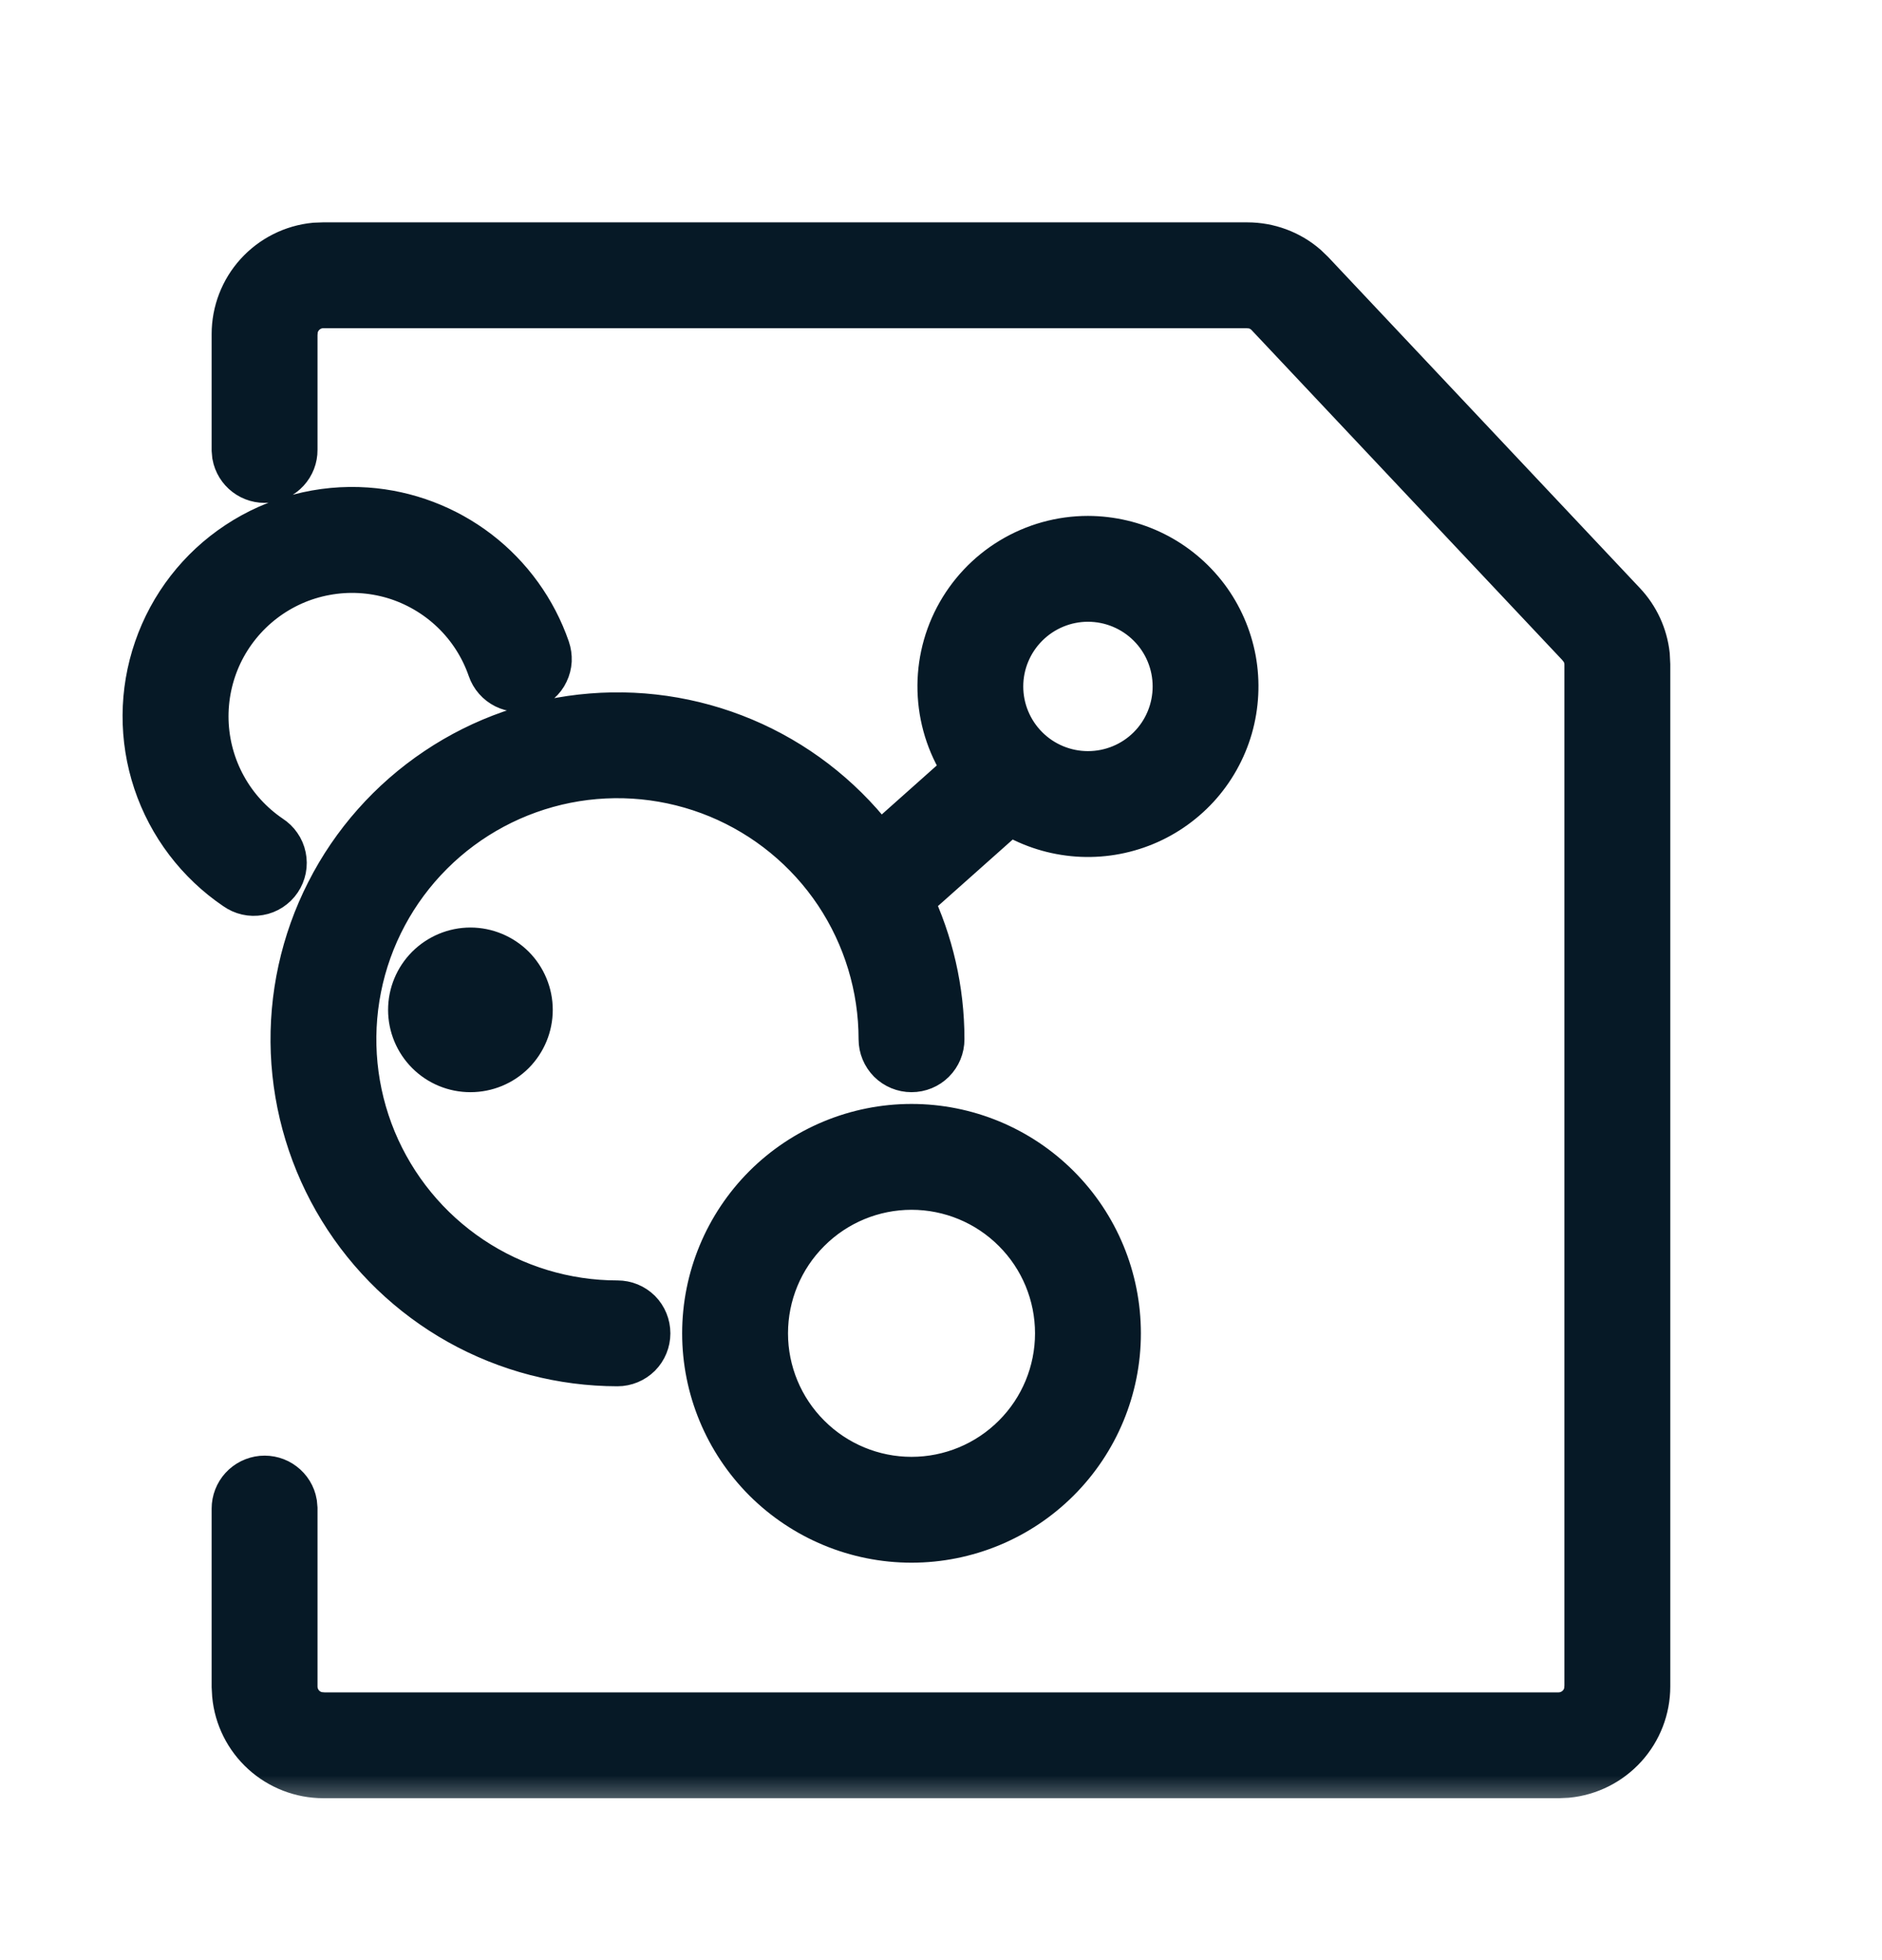 <svg width="24" height="25" viewBox="0 0 24 25" fill="none" xmlns="http://www.w3.org/2000/svg">
<mask id="path-1-outside-1_564_85481" maskUnits="userSpaceOnUse" x="0.863" y="2.136" width="21" height="21" fill="black">
<rect fill="white" x="0.863" y="2.136" width="21" height="21"/>
<path d="M15.905 3.136C16.177 3.136 16.438 3.233 16.641 3.409L16.724 3.489L20.694 7.706C20.862 7.884 20.967 8.112 20.994 8.355L21 8.477V21.51C21 21.79 20.896 22.059 20.708 22.266C20.52 22.473 20.262 22.603 19.983 22.63L19.875 22.635H4.124C3.845 22.635 3.575 22.531 3.368 22.343C3.161 22.155 3.031 21.896 3.005 21.618L2.999 21.51V19.241C2.999 19.148 3.034 19.057 3.097 18.988C3.16 18.919 3.247 18.876 3.34 18.867C3.434 18.859 3.527 18.885 3.601 18.942C3.676 18.999 3.727 19.081 3.743 19.174L3.749 19.241V21.51C3.749 21.598 3.78 21.683 3.836 21.75C3.892 21.818 3.971 21.863 4.057 21.879L4.124 21.885H19.875C19.963 21.885 20.048 21.854 20.115 21.798C20.183 21.742 20.228 21.664 20.244 21.578L20.25 21.51V8.477C20.25 8.406 20.23 8.336 20.192 8.276L20.148 8.22L16.178 4.003C16.122 3.944 16.048 3.904 15.967 3.891L15.905 3.886H4.124C4.037 3.886 3.952 3.916 3.884 3.973C3.817 4.029 3.771 4.107 3.755 4.193L3.749 4.261V5.738C3.75 5.832 3.715 5.922 3.651 5.992C3.588 6.061 3.502 6.104 3.408 6.112C3.315 6.121 3.222 6.094 3.147 6.037C3.073 5.981 3.022 5.898 3.005 5.806L2.999 5.738V4.261C2.999 3.981 3.103 3.711 3.291 3.504C3.479 3.297 3.738 3.167 4.016 3.14L4.124 3.136H15.905ZM11.624 14.38C12.321 14.38 12.988 14.657 13.48 15.149C13.973 15.642 14.249 16.309 14.249 17.006C14.249 17.702 13.973 18.369 13.48 18.862C12.988 19.354 12.321 19.631 11.624 19.631C10.928 19.631 10.261 19.354 9.768 18.862C9.276 18.369 8.999 17.702 8.999 17.006C8.999 16.309 9.276 15.642 9.768 15.149C10.261 14.657 10.928 14.38 11.624 14.38ZM11.624 15.13C11.127 15.13 10.65 15.328 10.299 15.68C9.947 16.031 9.749 16.508 9.749 17.006C9.749 17.503 9.947 17.98 10.299 18.331C10.65 18.683 11.127 18.881 11.624 18.881C12.122 18.881 12.599 18.683 12.95 18.331C13.302 17.98 13.499 17.503 13.499 17.006C13.499 16.508 13.302 16.031 12.95 15.68C12.599 15.328 12.122 15.13 11.624 15.13ZM13.874 6.88C14.165 6.881 14.452 6.948 14.712 7.078C14.972 7.208 15.198 7.397 15.373 7.629C15.547 7.861 15.665 8.131 15.718 8.417C15.77 8.703 15.755 8.997 15.675 9.276C15.594 9.555 15.45 9.812 15.253 10.026C15.056 10.239 14.812 10.405 14.54 10.508C14.269 10.611 13.977 10.65 13.688 10.621C13.398 10.592 13.12 10.497 12.874 10.342L11.598 11.478C11.855 12.017 11.999 12.62 11.999 13.255C11.999 13.355 11.96 13.45 11.889 13.521C11.819 13.591 11.724 13.63 11.624 13.63C11.525 13.63 11.43 13.591 11.359 13.521C11.289 13.45 11.249 13.355 11.249 13.255C11.249 12.588 11.051 11.935 10.681 11.38C10.31 10.825 9.783 10.393 9.166 10.137C8.549 9.882 7.871 9.815 7.216 9.945C6.561 10.076 5.96 10.397 5.488 10.869C5.016 11.341 4.694 11.942 4.564 12.597C4.434 13.252 4.501 13.93 4.756 14.547C5.012 15.164 5.444 15.691 5.999 16.062C6.554 16.433 7.207 16.631 7.874 16.631C7.974 16.631 8.069 16.67 8.14 16.74C8.21 16.811 8.249 16.906 8.249 17.006C8.249 17.105 8.21 17.2 8.14 17.271C8.069 17.341 7.974 17.381 7.874 17.381C7.169 17.38 6.475 17.199 5.86 16.855C5.245 16.51 4.728 16.014 4.359 15.412C3.99 14.811 3.782 14.125 3.753 13.421C3.725 12.716 3.878 12.015 4.198 11.387C4.517 10.758 4.993 10.222 5.579 9.829C6.164 9.436 6.841 9.2 7.544 9.144C8.248 9.087 8.953 9.212 9.595 9.506C10.236 9.8 10.791 10.254 11.207 10.823L12.332 9.821C12.137 9.54 12.024 9.211 12.003 8.869C11.982 8.528 12.055 8.187 12.214 7.884C12.373 7.582 12.611 7.328 12.904 7.151C13.197 6.974 13.532 6.88 13.874 6.88ZM5.999 12.13C6.198 12.13 6.389 12.21 6.53 12.35C6.67 12.491 6.749 12.682 6.749 12.88C6.749 13.079 6.67 13.27 6.53 13.411C6.389 13.552 6.198 13.63 5.999 13.63C5.8 13.63 5.61 13.552 5.469 13.411C5.328 13.27 5.249 13.079 5.249 12.88C5.249 12.682 5.328 12.491 5.469 12.35C5.61 12.21 5.8 12.13 5.999 12.13ZM4.672 6.517C5.185 6.553 5.677 6.74 6.086 7.053C6.494 7.366 6.802 7.793 6.97 8.279C6.986 8.326 6.993 8.375 6.991 8.425C6.988 8.474 6.976 8.522 6.954 8.567C6.933 8.612 6.903 8.651 6.866 8.684C6.829 8.717 6.786 8.742 6.739 8.759C6.692 8.775 6.643 8.782 6.593 8.779C6.544 8.776 6.496 8.763 6.451 8.741C6.407 8.719 6.367 8.689 6.335 8.652C6.302 8.615 6.277 8.571 6.261 8.524C6.164 8.244 6.002 7.99 5.787 7.784C5.573 7.579 5.313 7.427 5.029 7.341C4.744 7.256 4.443 7.239 4.151 7.293C3.859 7.346 3.584 7.468 3.348 7.649C3.112 7.83 2.923 8.064 2.795 8.332C2.668 8.601 2.606 8.896 2.615 9.193C2.624 9.489 2.703 9.78 2.846 10.04C2.989 10.301 3.192 10.523 3.438 10.69C3.48 10.717 3.517 10.752 3.545 10.793C3.574 10.834 3.594 10.881 3.604 10.93C3.614 10.979 3.615 11.03 3.605 11.079C3.595 11.128 3.576 11.175 3.548 11.216C3.52 11.258 3.483 11.293 3.441 11.321C3.399 11.348 3.352 11.367 3.303 11.375C3.253 11.384 3.203 11.383 3.154 11.372C3.105 11.361 3.059 11.34 3.018 11.311C2.54 10.987 2.181 10.515 1.998 9.967C1.815 9.419 1.818 8.826 2.007 8.28C2.195 7.734 2.558 7.265 3.04 6.947C3.522 6.628 4.096 6.477 4.672 6.517ZM13.874 7.63C13.576 7.63 13.29 7.749 13.079 7.96C12.868 8.171 12.749 8.457 12.749 8.755C12.749 9.054 12.868 9.34 13.079 9.551C13.29 9.762 13.576 9.88 13.874 9.88C14.173 9.88 14.459 9.762 14.67 9.551C14.881 9.34 14.999 9.054 14.999 8.755C14.999 8.457 14.881 8.171 14.67 7.96C14.459 7.749 14.173 7.63 13.874 7.63Z"/>
</mask>
<path d="M15.905 3.136C16.177 3.136 16.438 3.233 16.641 3.409L16.724 3.489L20.694 7.706C20.862 7.884 20.967 8.112 20.994 8.355L21 8.477V21.51C21 21.79 20.896 22.059 20.708 22.266C20.52 22.473 20.262 22.603 19.983 22.63L19.875 22.635H4.124C3.845 22.635 3.575 22.531 3.368 22.343C3.161 22.155 3.031 21.896 3.005 21.618L2.999 21.51V19.241C2.999 19.148 3.034 19.057 3.097 18.988C3.16 18.919 3.247 18.876 3.34 18.867C3.434 18.859 3.527 18.885 3.601 18.942C3.676 18.999 3.727 19.081 3.743 19.174L3.749 19.241V21.51C3.749 21.598 3.78 21.683 3.836 21.75C3.892 21.818 3.971 21.863 4.057 21.879L4.124 21.885H19.875C19.963 21.885 20.048 21.854 20.115 21.798C20.183 21.742 20.228 21.664 20.244 21.578L20.25 21.51V8.477C20.25 8.406 20.23 8.336 20.192 8.276L20.148 8.22L16.178 4.003C16.122 3.944 16.048 3.904 15.967 3.891L15.905 3.886H4.124C4.037 3.886 3.952 3.916 3.884 3.973C3.817 4.029 3.771 4.107 3.755 4.193L3.749 4.261V5.738C3.75 5.832 3.715 5.922 3.651 5.992C3.588 6.061 3.502 6.104 3.408 6.112C3.315 6.121 3.222 6.094 3.147 6.037C3.073 5.981 3.022 5.898 3.005 5.806L2.999 5.738V4.261C2.999 3.981 3.103 3.711 3.291 3.504C3.479 3.297 3.738 3.167 4.016 3.14L4.124 3.136H15.905ZM11.624 14.38C12.321 14.38 12.988 14.657 13.48 15.149C13.973 15.642 14.249 16.309 14.249 17.006C14.249 17.702 13.973 18.369 13.48 18.862C12.988 19.354 12.321 19.631 11.624 19.631C10.928 19.631 10.261 19.354 9.768 18.862C9.276 18.369 8.999 17.702 8.999 17.006C8.999 16.309 9.276 15.642 9.768 15.149C10.261 14.657 10.928 14.38 11.624 14.38ZM11.624 15.13C11.127 15.13 10.65 15.328 10.299 15.68C9.947 16.031 9.749 16.508 9.749 17.006C9.749 17.503 9.947 17.98 10.299 18.331C10.65 18.683 11.127 18.881 11.624 18.881C12.122 18.881 12.599 18.683 12.95 18.331C13.302 17.98 13.499 17.503 13.499 17.006C13.499 16.508 13.302 16.031 12.95 15.68C12.599 15.328 12.122 15.13 11.624 15.13ZM13.874 6.88C14.165 6.881 14.452 6.948 14.712 7.078C14.972 7.208 15.198 7.397 15.373 7.629C15.547 7.861 15.665 8.131 15.718 8.417C15.77 8.703 15.755 8.997 15.675 9.276C15.594 9.555 15.45 9.812 15.253 10.026C15.056 10.239 14.812 10.405 14.54 10.508C14.269 10.611 13.977 10.65 13.688 10.621C13.398 10.592 13.12 10.497 12.874 10.342L11.598 11.478C11.855 12.017 11.999 12.62 11.999 13.255C11.999 13.355 11.96 13.45 11.889 13.521C11.819 13.591 11.724 13.63 11.624 13.63C11.525 13.63 11.43 13.591 11.359 13.521C11.289 13.45 11.249 13.355 11.249 13.255C11.249 12.588 11.051 11.935 10.681 11.38C10.31 10.825 9.783 10.393 9.166 10.137C8.549 9.882 7.871 9.815 7.216 9.945C6.561 10.076 5.96 10.397 5.488 10.869C5.016 11.341 4.694 11.942 4.564 12.597C4.434 13.252 4.501 13.93 4.756 14.547C5.012 15.164 5.444 15.691 5.999 16.062C6.554 16.433 7.207 16.631 7.874 16.631C7.974 16.631 8.069 16.67 8.14 16.74C8.21 16.811 8.249 16.906 8.249 17.006C8.249 17.105 8.21 17.2 8.14 17.271C8.069 17.341 7.974 17.381 7.874 17.381C7.169 17.38 6.475 17.199 5.86 16.855C5.245 16.51 4.728 16.014 4.359 15.412C3.99 14.811 3.782 14.125 3.753 13.421C3.725 12.716 3.878 12.015 4.198 11.387C4.517 10.758 4.993 10.222 5.579 9.829C6.164 9.436 6.841 9.2 7.544 9.144C8.248 9.087 8.953 9.212 9.595 9.506C10.236 9.8 10.791 10.254 11.207 10.823L12.332 9.821C12.137 9.54 12.024 9.211 12.003 8.869C11.982 8.528 12.055 8.187 12.214 7.884C12.373 7.582 12.611 7.328 12.904 7.151C13.197 6.974 13.532 6.88 13.874 6.88ZM5.999 12.13C6.198 12.13 6.389 12.21 6.53 12.35C6.67 12.491 6.749 12.682 6.749 12.88C6.749 13.079 6.67 13.27 6.53 13.411C6.389 13.552 6.198 13.63 5.999 13.63C5.8 13.63 5.61 13.552 5.469 13.411C5.328 13.27 5.249 13.079 5.249 12.88C5.249 12.682 5.328 12.491 5.469 12.35C5.61 12.21 5.8 12.13 5.999 12.13ZM4.672 6.517C5.185 6.553 5.677 6.74 6.086 7.053C6.494 7.366 6.802 7.793 6.97 8.279C6.986 8.326 6.993 8.375 6.991 8.425C6.988 8.474 6.976 8.522 6.954 8.567C6.933 8.612 6.903 8.651 6.866 8.684C6.829 8.717 6.786 8.742 6.739 8.759C6.692 8.775 6.643 8.782 6.593 8.779C6.544 8.776 6.496 8.763 6.451 8.741C6.407 8.719 6.367 8.689 6.335 8.652C6.302 8.615 6.277 8.571 6.261 8.524C6.164 8.244 6.002 7.99 5.787 7.784C5.573 7.579 5.313 7.427 5.029 7.341C4.744 7.256 4.443 7.239 4.151 7.293C3.859 7.346 3.584 7.468 3.348 7.649C3.112 7.83 2.923 8.064 2.795 8.332C2.668 8.601 2.606 8.896 2.615 9.193C2.624 9.489 2.703 9.78 2.846 10.04C2.989 10.301 3.192 10.523 3.438 10.69C3.48 10.717 3.517 10.752 3.545 10.793C3.574 10.834 3.594 10.881 3.604 10.93C3.614 10.979 3.615 11.03 3.605 11.079C3.595 11.128 3.576 11.175 3.548 11.216C3.52 11.258 3.483 11.293 3.441 11.321C3.399 11.348 3.352 11.367 3.303 11.375C3.253 11.384 3.203 11.383 3.154 11.372C3.105 11.361 3.059 11.34 3.018 11.311C2.54 10.987 2.181 10.515 1.998 9.967C1.815 9.419 1.818 8.826 2.007 8.28C2.195 7.734 2.558 7.265 3.04 6.947C3.522 6.628 4.096 6.477 4.672 6.517ZM13.874 7.63C13.576 7.63 13.29 7.749 13.079 7.96C12.868 8.171 12.749 8.457 12.749 8.755C12.749 9.054 12.868 9.34 13.079 9.551C13.29 9.762 13.576 9.88 13.874 9.88C14.173 9.88 14.459 9.762 14.67 9.551C14.881 9.34 14.999 9.054 14.999 8.755C14.999 8.457 14.881 8.171 14.67 7.96C14.459 7.749 14.173 7.63 13.874 7.63Z" fill="#061926"/>
<path d="M15.905 3.136C16.177 3.136 16.438 3.233 16.641 3.409L16.724 3.489L20.694 7.706C20.862 7.884 20.967 8.112 20.994 8.355L21 8.477V21.51C21 21.79 20.896 22.059 20.708 22.266C20.52 22.473 20.262 22.603 19.983 22.63L19.875 22.635H4.124C3.845 22.635 3.575 22.531 3.368 22.343C3.161 22.155 3.031 21.896 3.005 21.618L2.999 21.51V19.241C2.999 19.148 3.034 19.057 3.097 18.988C3.16 18.919 3.247 18.876 3.34 18.867C3.434 18.859 3.527 18.885 3.601 18.942C3.676 18.999 3.727 19.081 3.743 19.174L3.749 19.241V21.51C3.749 21.598 3.78 21.683 3.836 21.75C3.892 21.818 3.971 21.863 4.057 21.879L4.124 21.885H19.875C19.963 21.885 20.048 21.854 20.115 21.798C20.183 21.742 20.228 21.664 20.244 21.578L20.25 21.51V8.477C20.25 8.406 20.23 8.336 20.192 8.276L20.148 8.22L16.178 4.003C16.122 3.944 16.048 3.904 15.967 3.891L15.905 3.886H4.124C4.037 3.886 3.952 3.916 3.884 3.973C3.817 4.029 3.771 4.107 3.755 4.193L3.749 4.261V5.738C3.75 5.832 3.715 5.922 3.651 5.992C3.588 6.061 3.502 6.104 3.408 6.112C3.315 6.121 3.222 6.094 3.147 6.037C3.073 5.981 3.022 5.898 3.005 5.806L2.999 5.738V4.261C2.999 3.981 3.103 3.711 3.291 3.504C3.479 3.297 3.738 3.167 4.016 3.14L4.124 3.136H15.905ZM11.624 14.38C12.321 14.38 12.988 14.657 13.48 15.149C13.973 15.642 14.249 16.309 14.249 17.006C14.249 17.702 13.973 18.369 13.48 18.862C12.988 19.354 12.321 19.631 11.624 19.631C10.928 19.631 10.261 19.354 9.768 18.862C9.276 18.369 8.999 17.702 8.999 17.006C8.999 16.309 9.276 15.642 9.768 15.149C10.261 14.657 10.928 14.38 11.624 14.38ZM11.624 15.13C11.127 15.13 10.65 15.328 10.299 15.68C9.947 16.031 9.749 16.508 9.749 17.006C9.749 17.503 9.947 17.98 10.299 18.331C10.65 18.683 11.127 18.881 11.624 18.881C12.122 18.881 12.599 18.683 12.95 18.331C13.302 17.98 13.499 17.503 13.499 17.006C13.499 16.508 13.302 16.031 12.95 15.68C12.599 15.328 12.122 15.13 11.624 15.13ZM13.874 6.88C14.165 6.881 14.452 6.948 14.712 7.078C14.972 7.208 15.198 7.397 15.373 7.629C15.547 7.861 15.665 8.131 15.718 8.417C15.77 8.703 15.755 8.997 15.675 9.276C15.594 9.555 15.45 9.812 15.253 10.026C15.056 10.239 14.812 10.405 14.54 10.508C14.269 10.611 13.977 10.65 13.688 10.621C13.398 10.592 13.12 10.497 12.874 10.342L11.598 11.478C11.855 12.017 11.999 12.62 11.999 13.255C11.999 13.355 11.96 13.45 11.889 13.521C11.819 13.591 11.724 13.63 11.624 13.63C11.525 13.63 11.43 13.591 11.359 13.521C11.289 13.45 11.249 13.355 11.249 13.255C11.249 12.588 11.051 11.935 10.681 11.38C10.31 10.825 9.783 10.393 9.166 10.137C8.549 9.882 7.871 9.815 7.216 9.945C6.561 10.076 5.96 10.397 5.488 10.869C5.016 11.341 4.694 11.942 4.564 12.597C4.434 13.252 4.501 13.93 4.756 14.547C5.012 15.164 5.444 15.691 5.999 16.062C6.554 16.433 7.207 16.631 7.874 16.631C7.974 16.631 8.069 16.67 8.14 16.74C8.21 16.811 8.249 16.906 8.249 17.006C8.249 17.105 8.21 17.2 8.14 17.271C8.069 17.341 7.974 17.381 7.874 17.381C7.169 17.38 6.475 17.199 5.86 16.855C5.245 16.51 4.728 16.014 4.359 15.412C3.99 14.811 3.782 14.125 3.753 13.421C3.725 12.716 3.878 12.015 4.198 11.387C4.517 10.758 4.993 10.222 5.579 9.829C6.164 9.436 6.841 9.2 7.544 9.144C8.248 9.087 8.953 9.212 9.595 9.506C10.236 9.8 10.791 10.254 11.207 10.823L12.332 9.821C12.137 9.54 12.024 9.211 12.003 8.869C11.982 8.528 12.055 8.187 12.214 7.884C12.373 7.582 12.611 7.328 12.904 7.151C13.197 6.974 13.532 6.88 13.874 6.88ZM5.999 12.13C6.198 12.13 6.389 12.21 6.53 12.35C6.67 12.491 6.749 12.682 6.749 12.88C6.749 13.079 6.67 13.27 6.53 13.411C6.389 13.552 6.198 13.63 5.999 13.63C5.8 13.63 5.61 13.552 5.469 13.411C5.328 13.27 5.249 13.079 5.249 12.88C5.249 12.682 5.328 12.491 5.469 12.35C5.61 12.21 5.8 12.13 5.999 12.13ZM4.672 6.517C5.185 6.553 5.677 6.74 6.086 7.053C6.494 7.366 6.802 7.793 6.97 8.279C6.986 8.326 6.993 8.375 6.991 8.425C6.988 8.474 6.976 8.522 6.954 8.567C6.933 8.612 6.903 8.651 6.866 8.684C6.829 8.717 6.786 8.742 6.739 8.759C6.692 8.775 6.643 8.782 6.593 8.779C6.544 8.776 6.496 8.763 6.451 8.741C6.407 8.719 6.367 8.689 6.335 8.652C6.302 8.615 6.277 8.571 6.261 8.524C6.164 8.244 6.002 7.99 5.787 7.784C5.573 7.579 5.313 7.427 5.029 7.341C4.744 7.256 4.443 7.239 4.151 7.293C3.859 7.346 3.584 7.468 3.348 7.649C3.112 7.83 2.923 8.064 2.795 8.332C2.668 8.601 2.606 8.896 2.615 9.193C2.624 9.489 2.703 9.78 2.846 10.04C2.989 10.301 3.192 10.523 3.438 10.69C3.48 10.717 3.517 10.752 3.545 10.793C3.574 10.834 3.594 10.881 3.604 10.93C3.614 10.979 3.615 11.03 3.605 11.079C3.595 11.128 3.576 11.175 3.548 11.216C3.52 11.258 3.483 11.293 3.441 11.321C3.399 11.348 3.352 11.367 3.303 11.375C3.253 11.384 3.203 11.383 3.154 11.372C3.105 11.361 3.059 11.34 3.018 11.311C2.54 10.987 2.181 10.515 1.998 9.967C1.815 9.419 1.818 8.826 2.007 8.28C2.195 7.734 2.558 7.265 3.04 6.947C3.522 6.628 4.096 6.477 4.672 6.517ZM13.874 7.63C13.576 7.63 13.29 7.749 13.079 7.96C12.868 8.171 12.749 8.457 12.749 8.755C12.749 9.054 12.868 9.34 13.079 9.551C13.29 9.762 13.576 9.88 13.874 9.88C14.173 9.88 14.459 9.762 14.67 9.551C14.881 9.34 14.999 9.054 14.999 8.755C14.999 8.457 14.881 8.171 14.67 7.96C14.459 7.749 14.173 7.63 13.874 7.63Z" stroke="#061926" stroke-width="0.6" mask="url(#path-1-outside-1_564_85481)"/>
</svg>

